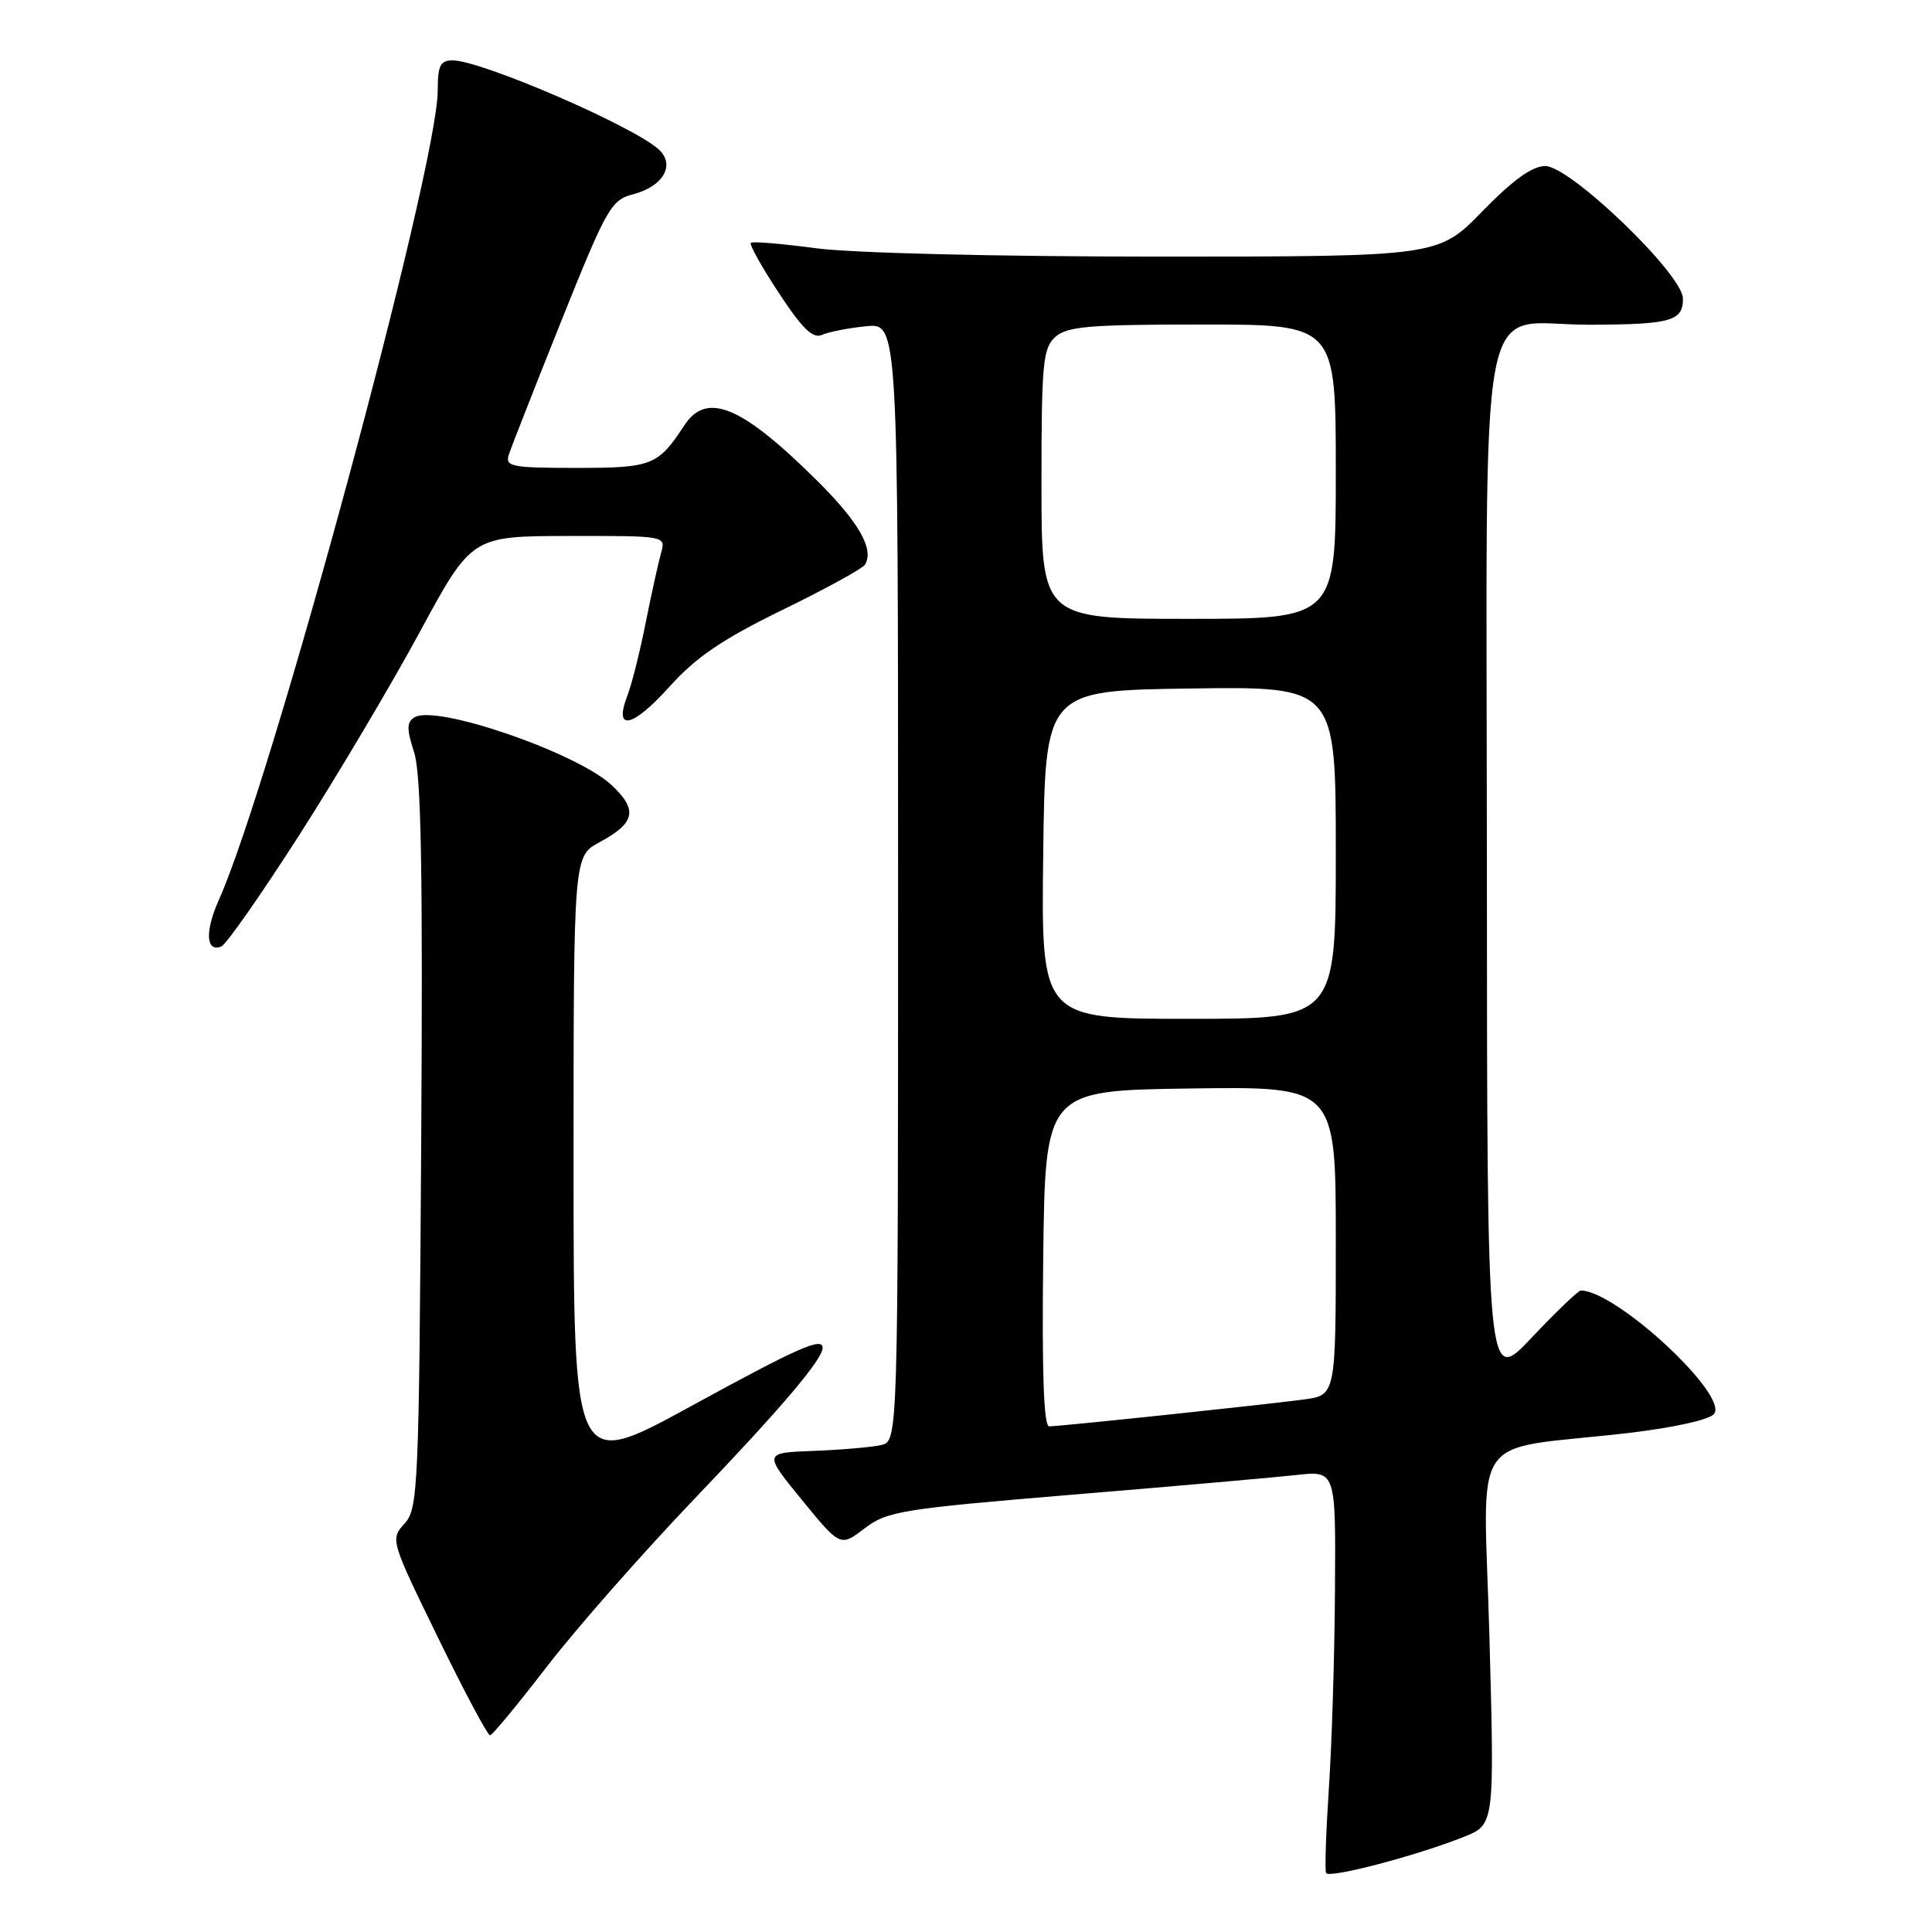 <?xml version="1.0" encoding="UTF-8" standalone="no"?>
<!DOCTYPE svg PUBLIC "-//W3C//DTD SVG 1.1//EN" "http://www.w3.org/Graphics/SVG/1.1/DTD/svg11.dtd" >
<svg xmlns="http://www.w3.org/2000/svg" xmlns:xlink="http://www.w3.org/1999/xlink" version="1.1" viewBox="0 0 256 256">
 <g >
 <path fill="currentColor"
d=" M 193.98 243.39 C 198.03 241.77 198.03 241.77 197.36 217.02 C 196.60 188.85 194.21 192.37 215.76 189.88 C 221.67 189.19 226.48 188.13 227.11 187.37 C 229.14 184.92 214.14 171.00 209.46 171.00 C 209.13 171.00 206.20 173.81 202.95 177.25 C 197.05 183.50 197.05 183.50 197.02 115.16 C 197.00 35.01 195.47 43.09 210.67 43.03 C 221.41 42.99 223.00 42.55 223.00 39.57 C 223.00 36.37 208.07 22.00 204.75 22.00 C 203.03 22.00 200.46 23.85 196.42 28.00 C 190.57 34.00 190.57 34.00 153.45 34.00 C 131.94 34.00 112.86 33.53 108.10 32.89 C 103.58 32.29 99.70 31.96 99.49 32.18 C 99.27 32.40 100.94 35.39 103.21 38.83 C 106.30 43.54 107.71 44.91 108.91 44.38 C 109.78 43.98 112.41 43.47 114.75 43.23 C 119.00 42.80 119.00 42.80 119.00 116.88 C 119.00 190.96 119.00 190.96 116.75 191.48 C 115.51 191.76 111.50 192.11 107.83 192.25 C 101.16 192.50 101.16 192.50 106.25 198.74 C 111.35 204.97 111.35 204.97 114.56 202.52 C 117.55 200.24 119.43 199.94 142.13 198.05 C 155.54 196.94 168.86 195.77 171.75 195.45 C 177.00 194.86 177.00 194.86 176.89 210.68 C 176.84 219.38 176.47 231.22 176.08 237.00 C 175.70 242.78 175.53 247.81 175.71 248.18 C 176.07 248.95 187.75 245.88 193.98 243.39 Z  M 72.50 220.79 C 76.35 215.79 85.14 205.80 92.02 198.60 C 103.53 186.57 109.00 180.12 109.00 178.60 C 109.00 177.12 105.79 178.54 91.39 186.42 C 76.00 194.83 76.00 194.83 76.00 154.14 C 76.00 113.45 76.00 113.45 79.44 111.60 C 84.19 109.04 84.55 107.32 81.04 104.03 C 76.41 99.72 57.75 93.30 54.92 95.05 C 53.88 95.69 53.87 96.59 54.87 99.67 C 55.81 102.56 56.04 115.31 55.81 151.65 C 55.52 197.32 55.40 199.90 53.60 201.89 C 51.71 203.97 51.75 204.11 58.04 217.00 C 61.52 224.15 64.63 229.97 64.94 229.94 C 65.25 229.91 68.65 225.79 72.50 220.79 Z  M 39.61 110.72 C 44.62 102.90 51.82 90.77 55.61 83.77 C 62.50 71.04 62.50 71.04 75.37 71.02 C 88.23 71.00 88.23 71.00 87.60 73.25 C 87.25 74.49 86.33 78.65 85.56 82.50 C 84.80 86.35 83.70 90.72 83.12 92.21 C 81.29 96.97 83.81 96.43 88.67 91.03 C 92.22 87.08 95.65 84.74 103.65 80.83 C 109.36 78.05 114.29 75.34 114.61 74.83 C 115.86 72.80 113.83 69.21 108.29 63.71 C 98.28 53.77 93.65 51.83 90.68 56.36 C 87.19 61.69 86.40 62.00 76.36 62.00 C 67.77 62.00 66.92 61.83 67.42 60.25 C 67.73 59.28 70.86 51.31 74.38 42.52 C 80.38 27.56 80.98 26.50 83.87 25.75 C 87.93 24.70 89.55 21.79 87.22 19.74 C 83.60 16.57 63.73 8.00 59.97 8.00 C 58.34 8.00 58.00 8.68 58.00 12.01 C 58.00 22.17 35.94 103.75 29.00 119.24 C 27.13 123.43 27.28 126.23 29.33 125.41 C 29.97 125.15 34.60 118.54 39.61 110.72 Z  M 138.23 166.75 C 138.50 144.50 138.50 144.50 157.75 144.23 C 177.00 143.96 177.00 143.96 177.00 164.42 C 177.00 184.88 177.00 184.88 172.75 185.44 C 167.35 186.16 140.44 189.00 139.02 189.00 C 138.30 189.00 138.05 181.96 138.23 166.75 Z  M 138.23 113.25 C 138.50 91.50 138.50 91.50 157.75 91.23 C 177.00 90.96 177.00 90.96 177.00 112.98 C 177.00 135.00 177.00 135.00 157.48 135.00 C 137.96 135.00 137.96 135.00 138.23 113.25 Z  M 138.00 64.15 C 138.00 48.14 138.19 46.14 139.83 44.65 C 141.39 43.25 144.29 43.00 159.33 43.00 C 177.00 43.00 177.00 43.00 177.00 62.50 C 177.00 82.00 177.00 82.00 157.50 82.00 C 138.00 82.00 138.00 82.00 138.00 64.15 Z "/>
</g>
</svg>